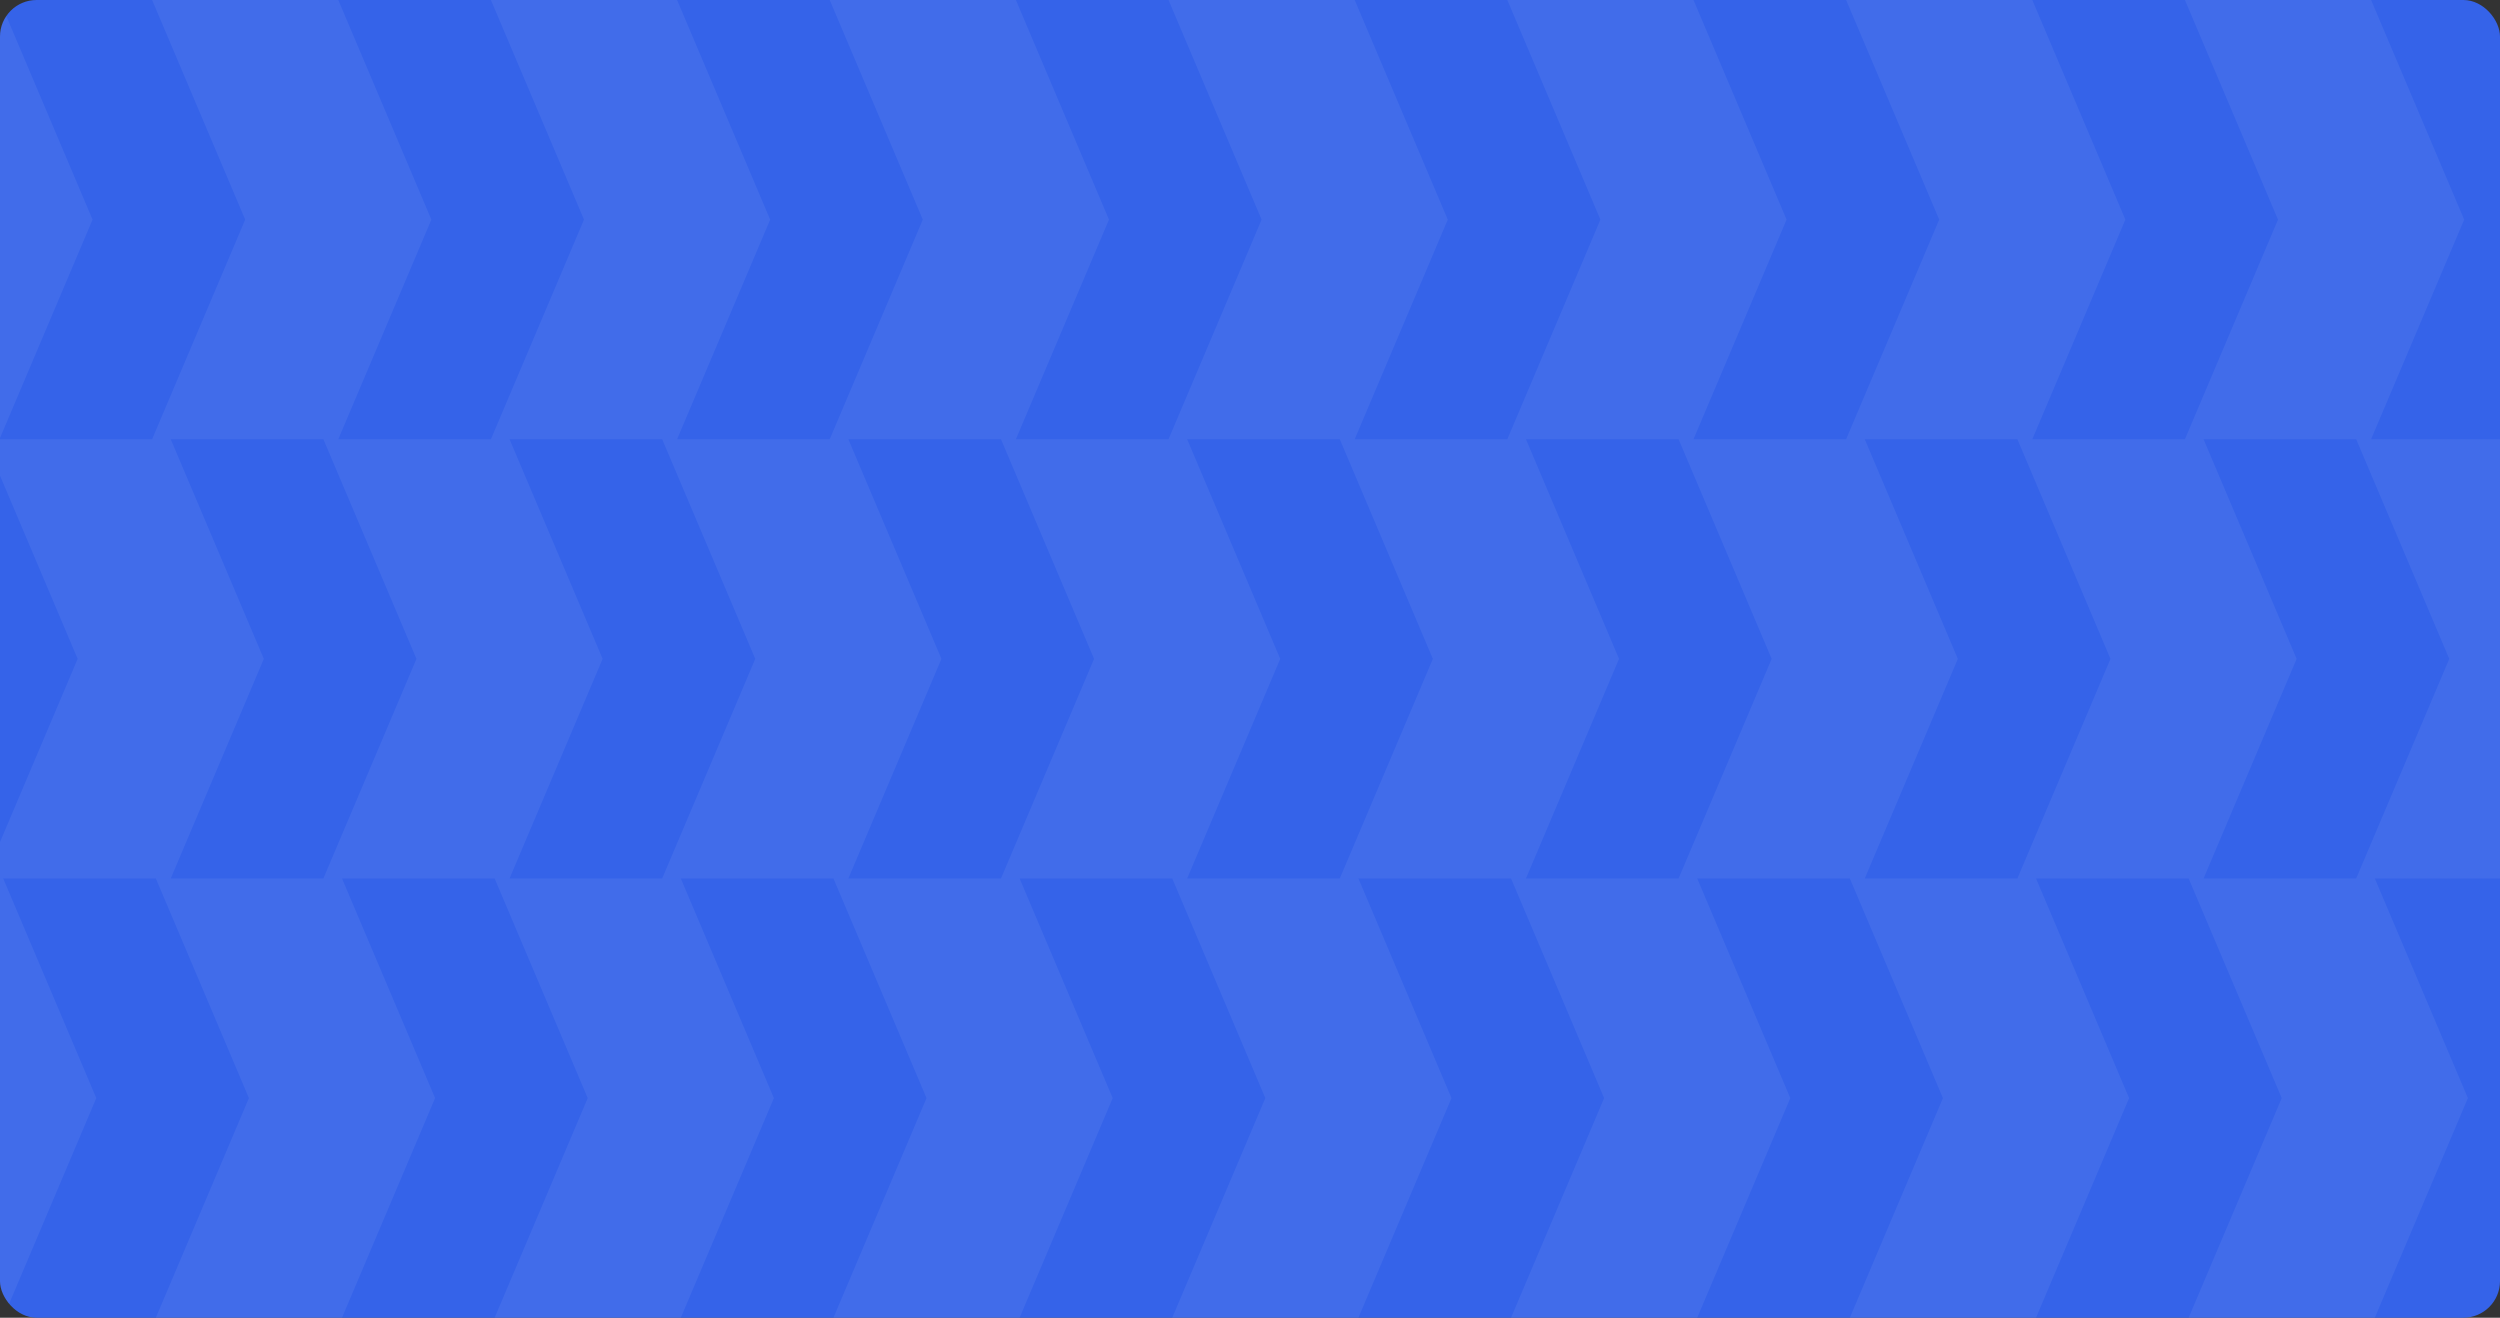 <svg width="683" height="360" viewBox="0 0 683 360" fill="none" xmlns="http://www.w3.org/2000/svg">
<rect x="0" y="0" width="683" height="360" fill="#333333" stroke="none"/>
<g clip-path="url(#clip0_195_1508)">
<rect width="683" height="360" rx="10" fill="#3563E9"/>
<path d="M-24.554 300L-49.983 240H-24.554H0.875L26.303 300L0.875 360H-24.554H-49.983L-24.554 300Z" fill="white" fill-opacity="0.06"/>
<path d="M68.007 300L42.578 240H68.007H93.435L118.864 300L93.435 360H68.007H42.578L68.007 300Z" fill="white" fill-opacity="0.06"/>
<path d="M160.567 300L135.139 240H160.567H185.996L211.425 300L185.996 360H160.567H135.139L160.567 300Z" fill="white" fill-opacity="0.06"/>
<path d="M253.128 300L227.699 240H253.128H278.557L303.985 300L278.557 360H253.128H227.699L253.128 300Z" fill="white" fill-opacity="0.06"/>
<path d="M345.689 300L320.26 240H345.689H371.117L396.546 300L371.117 360H345.689H320.26L345.689 300Z" fill="white" fill-opacity="0.06"/>
<path d="M438.249 300L412.821 240H438.249H463.678L489.107 300L463.678 360H438.249H412.821L438.249 300Z" fill="white" fill-opacity="0.06"/>
<path d="M530.81 300L505.381 240H530.81H556.239L581.668 300L556.239 360H530.81H505.381L530.81 300Z" fill="white" fill-opacity="0.06"/>
<path d="M623.371 300L597.942 240H623.371H648.799L674.228 300L648.799 360H623.371H597.942L623.371 300Z" fill="white" fill-opacity="0.06"/>
<path d="M21.218 180L-4.211 120H21.218H46.646L72.075 180L46.646 240H21.218H-4.211L21.218 180Z" fill="white" fill-opacity="0.06"/>
<path d="M113.778 180L88.35 120H113.778H139.207L164.636 180L139.207 240H113.778H88.35L113.778 180Z" fill="white" fill-opacity="0.06"/>
<path d="M206.339 180L180.91 120H206.339H231.768L257.197 180L231.768 240H206.339H180.91L206.339 180Z" fill="white" fill-opacity="0.06"/>
<path d="M298.9 180L273.471 120H298.9H324.328L349.757 180L324.328 240H298.9H273.471L298.9 180Z" fill="white" fill-opacity="0.06"/>
<path d="M391.46 180L366.032 120H391.46H416.889L442.318 180L416.889 240H391.46H366.032L391.46 180Z" fill="white" fill-opacity="0.06"/>
<path d="M484.021 180L458.592 120H484.021H509.45L534.879 180L509.45 240H484.021H458.592L484.021 180Z" fill="white" fill-opacity="0.06"/>
<path d="M576.582 180L551.153 120H576.582H602.011L627.439 180L602.011 240H576.582H551.153L576.582 180Z" fill="white" fill-opacity="0.06"/>
<path d="M669.143 180L643.714 120H669.143H694.571L720 180L694.571 240H669.143H643.714L669.143 180Z" fill="white" fill-opacity="0.06"/>
<path d="M-25.571 60L-51 0H-25.571H-0.142L25.286 60L-0.142 120H-25.571H-51L-25.571 60Z" fill="white" fill-opacity="0.06"/>
<path d="M66.989 60L41.561 0H66.989H92.418L117.847 60L92.418 120H66.989H41.561L66.989 60Z" fill="white" fill-opacity="0.06"/>
<path d="M159.55 60L134.121 0H159.55H184.979L210.408 60L184.979 120H159.55H134.121L159.55 60Z" fill="white" fill-opacity="0.06"/>
<path d="M252.111 60L226.682 0H252.111H277.54L302.968 60L277.54 120H252.111H226.682L252.111 60Z" fill="white" fill-opacity="0.06"/>
<path d="M344.671 60L319.243 0H344.671H370.1L395.529 60L370.1 120H344.671H319.243L344.671 60Z" fill="white" fill-opacity="0.06"/>
<path d="M437.232 60L411.803 0H437.232H462.661L488.09 60L462.661 120H437.232H411.803L437.232 60Z" fill="white" fill-opacity="0.06"/>
<path d="M529.793 60L504.364 0H529.793H555.222L580.65 60L555.222 120H529.793H504.364L529.793 60Z" fill="white" fill-opacity="0.06"/>
<path d="M622.354 60L596.925 0H622.354H647.782L673.211 60L647.782 120H622.354H596.925L622.354 60Z" fill="white" fill-opacity="0.06"/>
</g>
<defs>
<clipPath id="clip0_195_1508">
<rect width="683" height="360" rx="10" fill="white"/>
</clipPath>
</defs>
</svg>
